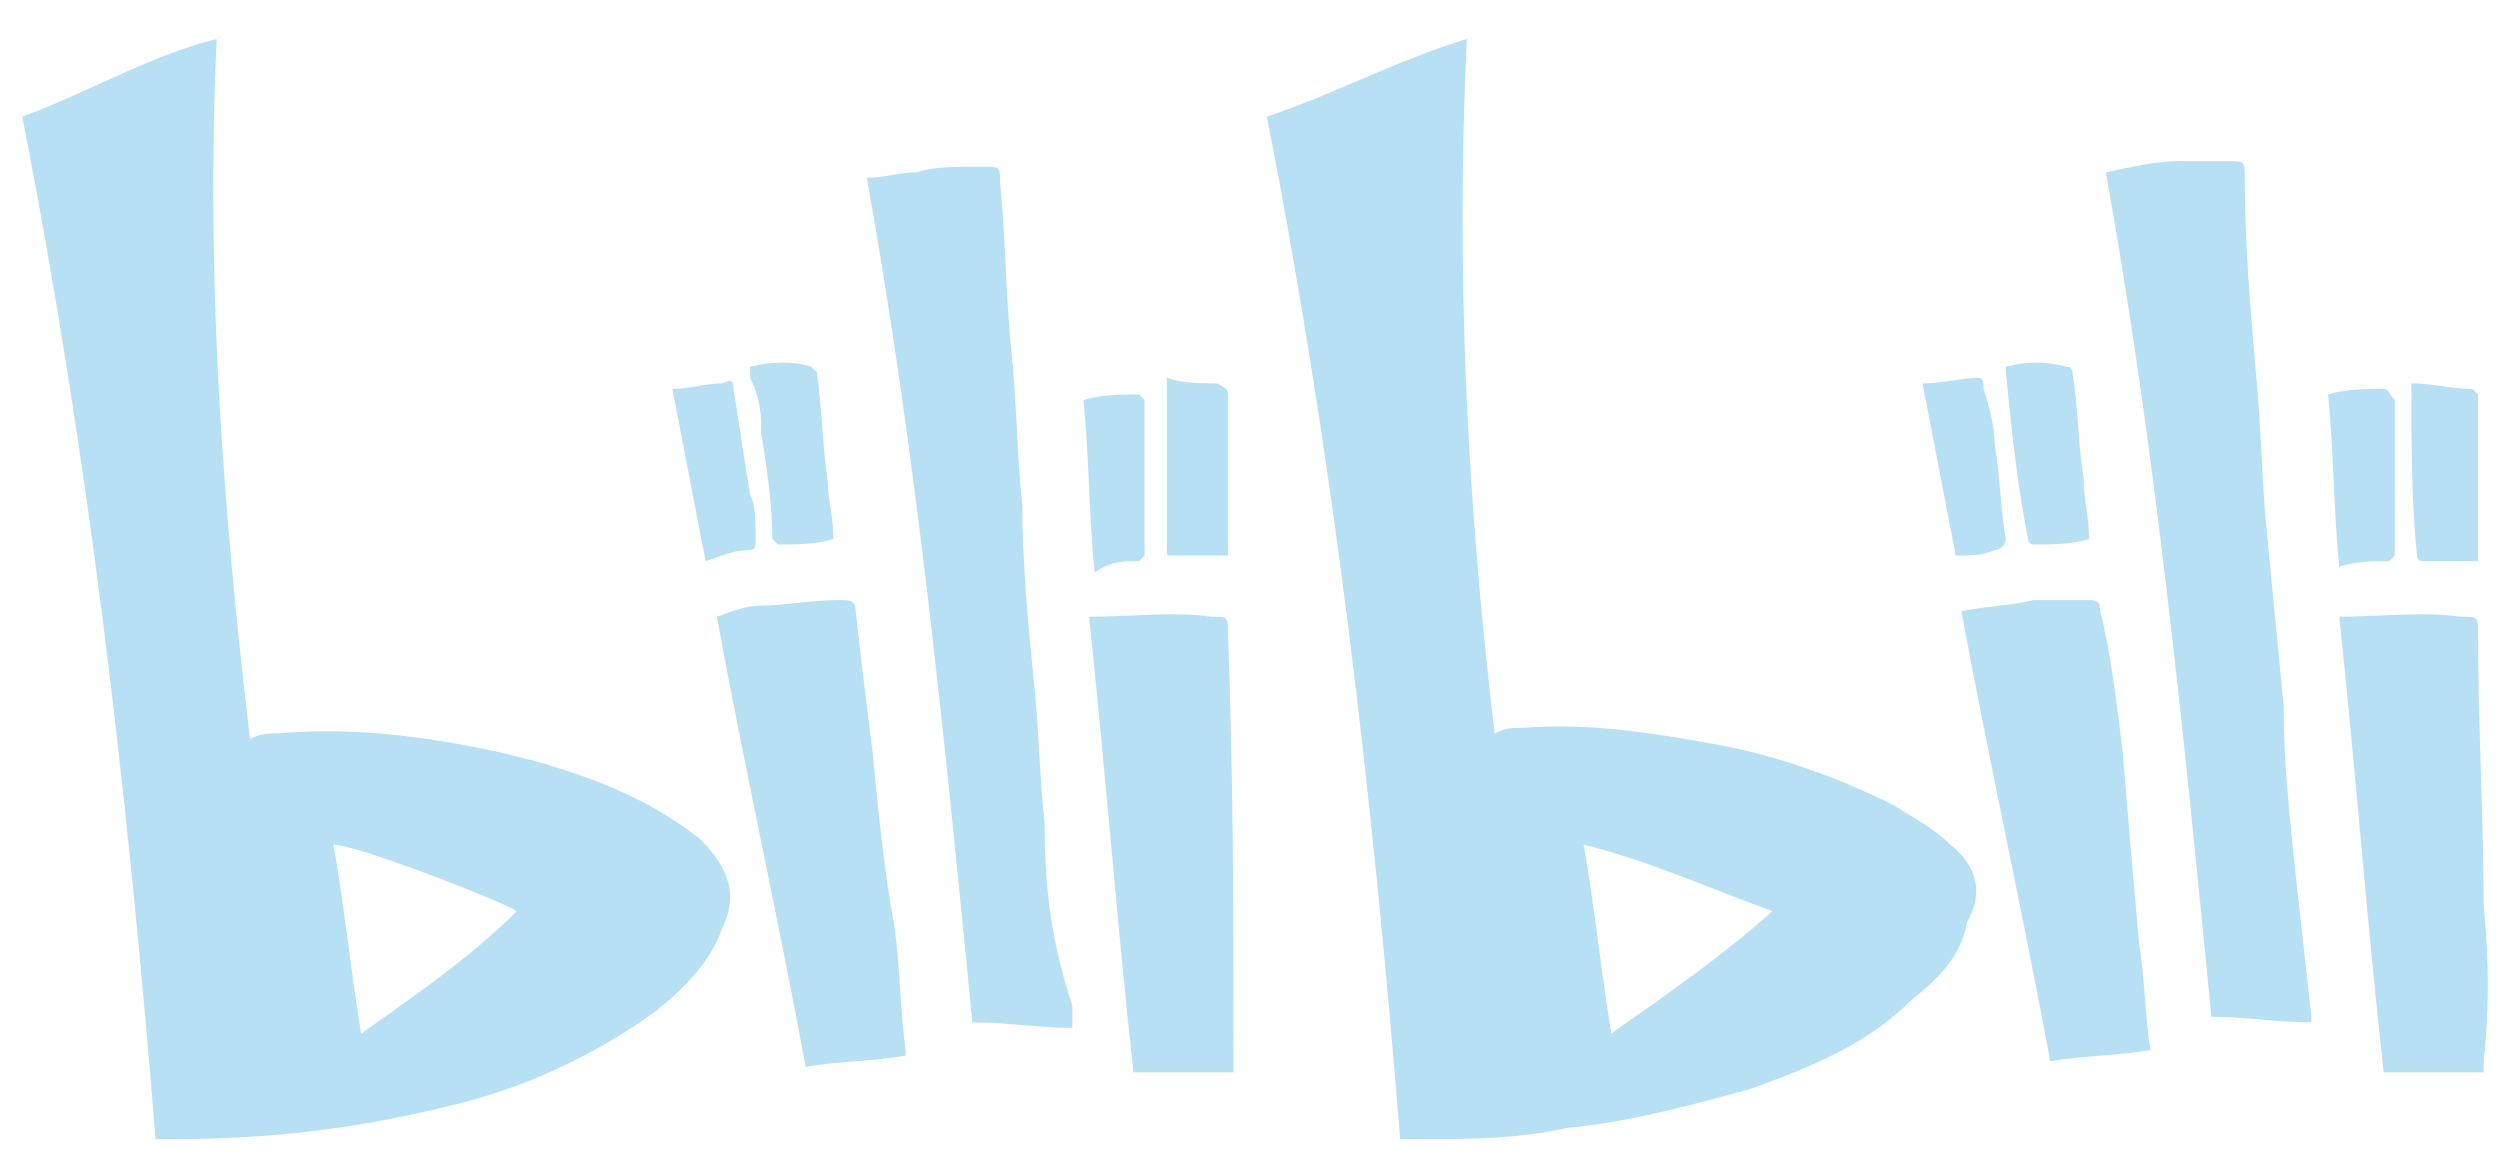 <svg width="428.516" height="200" viewBox="0 0 2194 1024" xmlns="http://www.w3.org/2000/svg" xmlns:xlink="http://www.w3.org/1999/xlink" overflow="hidden"><defs></defs><path d="M1711.54 741.181C1696.91 726.552 1677.41 716.8 1662.78 707.048 1614.02 682.667 1560.38 663.162 1506.74 653.41 1453.1 643.657 1394.59 633.905 1336.08 638.781 1326.32 638.781 1321.45 638.781 1311.7 643.657 1287.31 438.857 1277.56 238.933 1287.31 34.133 1223.92 53.638 1170.29 82.895 1111.77 102.4 1170.29 399.848 1204.42 697.295 1228.8 999.619L1248.31 999.619C1292.19 999.619 1331.2 999.619 1375.08 989.867 1428.72 984.99 1482.36 970.362 1536 955.733 1589.64 936.229 1638.4 916.723 1677.41 877.714 1701.79 858.21 1721.3 838.704 1726.17 809.448 1740.8 785.067 1735.92 760.686 1711.54 741.181ZM1414.09 906.971C1404.34 848.457 1399.47 794.819 1389.71 741.181 1448.23 755.81 1501.87 780.191 1555.51 799.695 1511.62 838.705 1462.86 872.838 1414.09 906.971ZM614.4 736.305C594.895 721.676 580.267 711.924 560.762 702.171 512 677.791 458.362 663.161 404.724 653.41 351.086 643.657 297.448 638.781 243.81 643.657 234.057 643.657 229.181 643.657 219.429 648.533 195.048 443.733 180.419 238.933 190.171 34.133 131.657 48.762 73.143 82.895 19.505 102.4 78.019 399.848 112.152 697.295 136.533 999.619L156.038 999.619C238.933 999.619 316.952 989.867 394.971 970.362 458.361 955.733 521.752 926.476 575.391 887.467 599.771 867.962 624.152 843.581 633.905 814.324 648.533 785.067 638.781 760.686 614.4 736.304ZM316.952 906.97C307.2 848.456 302.324 794.818 292.572 741.18 312.076 741.18 438.857 789.942 453.486 799.694 414.476 838.704 365.714 872.837 316.952 906.97ZM916.724 721.675C911.848 677.789 911.848 638.78 906.971 594.895 902.095 546.132 897.219 492.495 897.219 443.732 892.343 399.847 892.343 351.085 887.467 307.199 882.59 258.437 882.59 209.675 877.714 160.913 877.714 146.285 877.714 146.285 863.086 146.285L858.21 146.285C838.705 146.285 819.2 146.285 804.571 151.161 789.943 151.161 775.314 156.037 760.686 156.037 804.571 399.847 828.952 648.532 853.333 897.218 882.59 897.218 911.848 902.094 941.105 902.094L941.105 882.59C921.6 824.076 916.724 775.314 916.724 721.676ZM2013.87 760.685C2008.99 711.923 2004.11 668.037 2004.11 619.275 1999.24 570.513 1994.36 516.875 1989.49 468.113 1984.61 419.351 1984.61 375.466 1979.73 326.703 1974.86 268.189 1969.98 214.551 1969.98 156.037 1969.98 141.409 1969.98 141.409 1955.35 141.409L1911.47 141.409C1891.96 141.409 1872.46 146.285 1848.08 151.161 1891.96 394.971 1916.34 643.656 1940.72 892.341 1969.98 892.341 1999.24 897.218 2028.49 897.218L2028.49 892.342 2013.87 760.685ZM1862.7 658.285C1857.83 619.275 1852.95 575.389 1843.2 536.38 1843.2 526.628 1838.32 526.628 1833.45 526.628L1784.69 526.628C1765.18 531.504 1745.68 531.504 1721.3 536.38 1745.68 668.037 1774.93 799.694 1799.31 931.351 1828.57 926.475 1857.83 926.475 1887.09 921.599 1882.21 887.466 1882.21 858.209 1877.33 828.951 1872.46 775.313 1867.58 716.799 1862.7 658.285ZM765.562 658.285C760.686 619.275 755.81 580.265 750.933 536.38 750.933 526.628 746.057 526.628 736.305 526.628 711.924 526.628 687.543 531.504 668.038 531.504 653.41 531.504 643.658 536.38 629.028 541.256 653.41 672.913 682.667 804.57 707.048 936.228 736.305 931.351 765.562 931.351 794.819 926.475L794.819 921.6C789.943 887.467 789.943 848.457 785.067 814.324 775.314 760.686 770.438 707.048 765.562 658.286ZM1077.64 555.885C1077.64 541.256 1077.64 541.256 1063.01 541.256 1028.88 536.38 994.743 541.256 955.733 541.256 970.362 677.789 980.114 809.446 994.743 941.104L1082.51 941.104 1082.51 926.475C1082.51 804.57 1082.51 682.665 1077.64 555.885ZM2179.66 794.818C2179.66 716.799 2174.78 638.78 2174.78 555.885 2174.78 541.256 2174.78 541.256 2160.15 541.256 2126.02 536.38 2087.01 541.256 2052.88 541.256 2067.5 677.789 2077.26 809.446 2091.89 941.104L2179.66 941.104 2179.66 931.351C2184.53 887.466 2184.53 843.58 2179.66 794.818ZM668.037 380.343C672.913 409.6 677.789 443.733 677.789 472.99L682.666 477.867C697.294 477.867 716.799 477.867 731.428 472.99 731.428 453.486 726.551 438.857 726.551 424.229 721.675 390.095 721.675 360.839 716.799 326.705L711.923 321.829C697.294 316.952 677.789 316.952 658.285 321.829L658.285 331.581C668.037 351.086 668.037 365.714 668.037 380.343ZM1784.69 477.867C1799.31 477.867 1818.82 477.867 1833.45 472.99 1833.45 453.486 1828.57 438.857 1828.57 419.352 1823.69 390.095 1823.69 355.962 1818.82 326.705 1818.82 326.705 1818.82 321.829 1813.94 321.829 1794.44 316.952 1779.81 316.952 1760.3 321.829L1760.3 326.705C1765.18 375.467 1770.06 424.229 1779.81 472.99 1779.81 477.867 1784.69 477.867 1784.69 477.867ZM1024 482.743C1024 487.619 1024 487.619 1028.88 487.619L1077.64 487.619 1077.64 351.086C1077.64 341.333 1077.64 341.333 1067.89 336.457 1053.26 336.457 1038.63 336.457 1024 331.581L1024 482.743ZM2126.02 492.495 2174.78 492.495 2174.78 346.21 2169.91 341.333C2150.4 341.333 2135.77 336.457 2116.27 336.457L2116.27 341.333C2116.27 390.095 2116.27 438.857 2121.14 487.619 2121.14 492.495 2126.02 492.495 2126.02 492.495ZM658.286 482.743C663.162 482.743 663.162 477.867 663.162 472.99 663.162 458.362 663.162 443.733 658.286 433.981 653.41 404.724 648.533 370.591 643.657 341.333 643.657 336.457 643.657 331.581 633.905 336.457 619.276 336.457 604.648 341.333 590.019 341.333 599.771 390.095 609.524 443.733 619.276 492.495 633.905 487.619 643.657 482.743 658.286 482.743ZM1750.55 482.743C1755.43 482.743 1760.31 477.867 1760.31 472.99 1755.43 443.733 1755.43 419.352 1750.55 390.095 1750.55 375.467 1745.68 355.962 1740.8 341.333 1740.8 336.457 1740.8 331.581 1735.92 331.581 1721.3 331.581 1706.67 336.457 1687.16 336.457 1696.91 385.219 1706.67 438.857 1716.42 487.619 1726.17 487.619 1740.8 487.619 1750.55 482.743ZM2096.76 492.495 2101.64 487.619 2101.64 351.086C2096.76 346.21 2096.76 341.333 2091.89 341.333 2077.26 341.333 2057.75 341.333 2043.12 346.21 2048 394.971 2048 448.61 2052.88 497.371 2067.5 492.495 2082.13 492.495 2096.76 492.495ZM999.619 492.495 1004.49 487.619 1004.49 351.086 999.619 346.21C984.99 346.21 965.486 346.21 950.857 351.086 955.733 399.848 955.733 453.486 960.61 502.248 975.238 492.495 984.99 492.495 999.619 492.495Z" fill="#1296DB" fill-opacity="0.3"/></svg>